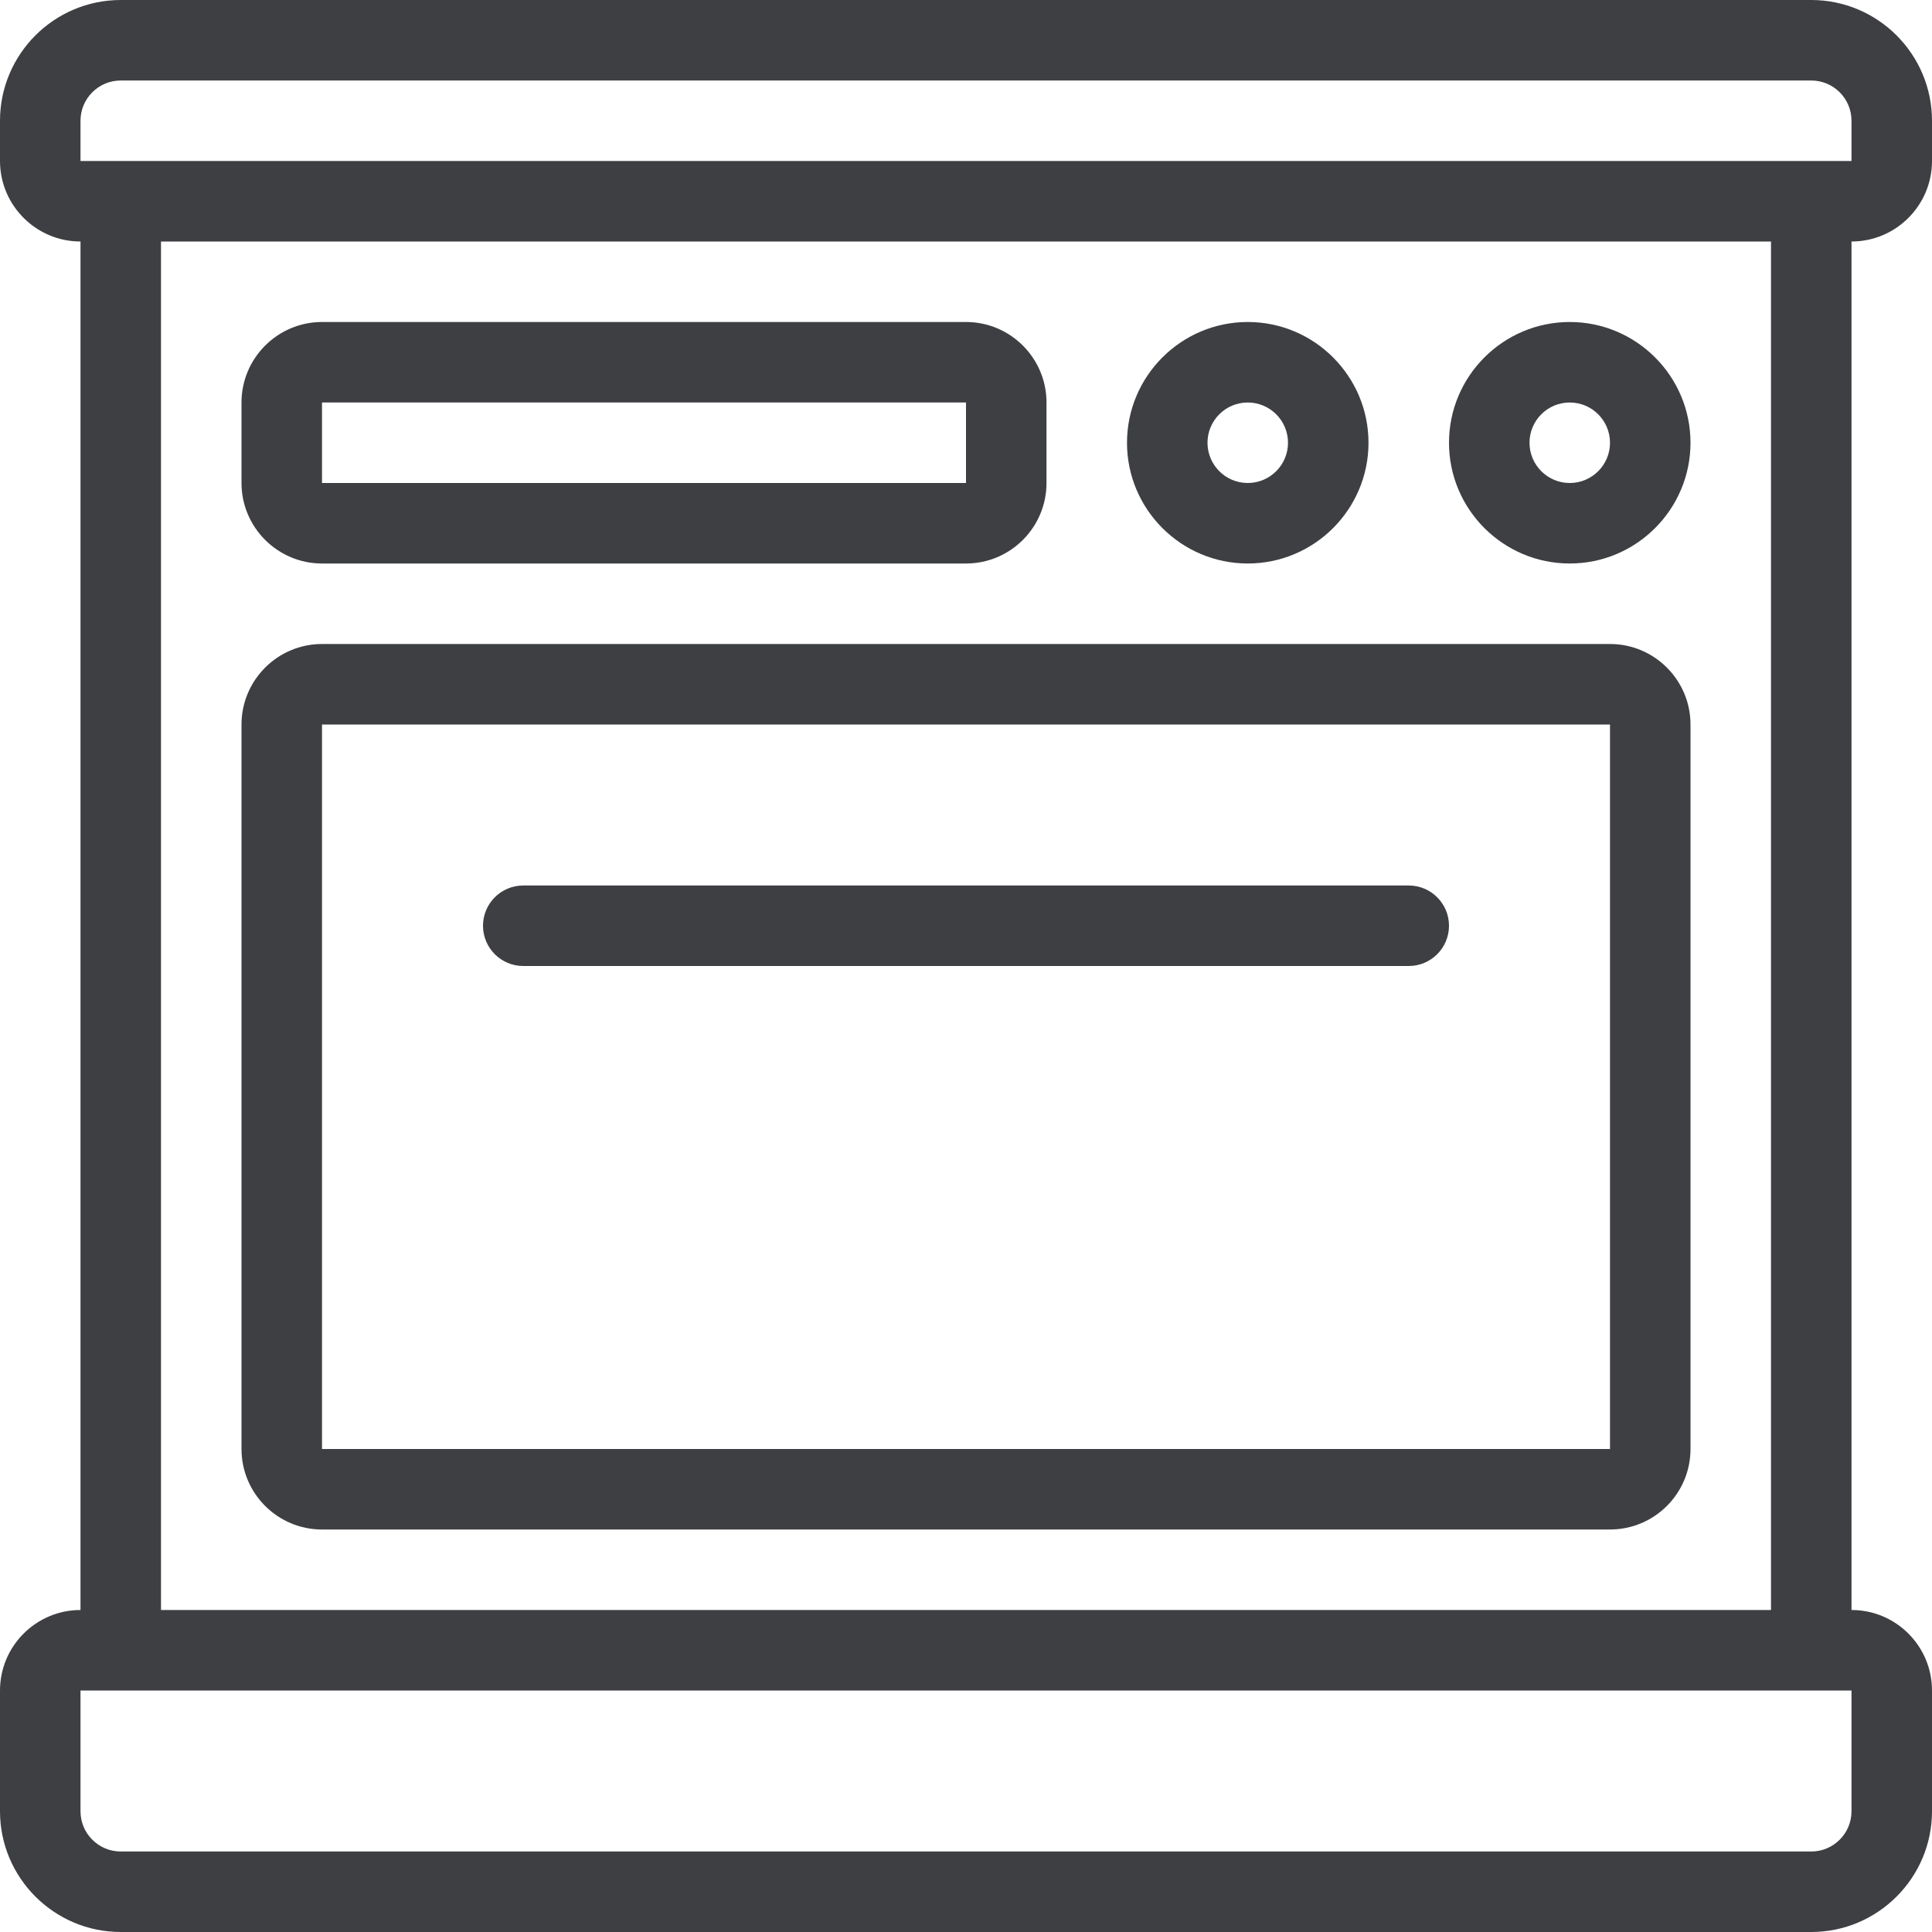 <svg width="24" height="24" viewBox="0 0 24 24" fill="none" xmlns="http://www.w3.org/2000/svg">
<path d="M4 19C3.449 19 3 18.552 3 18V9C3 8.449 3.449 8 4 8H20C20.552 8 21 8.449 21 9V18C21 18.552 20.552 19 20 19H4ZM4 18H20V9H4V18Z" fill="#3E3F42"/>
<path d="M6.5 12C6.224 12 6 11.776 6 11.5C6 11.224 6.224 11 6.5 11H17.5C17.776 11 18 11.224 18 11.5C18 11.776 17.776 12 17.5 12H6.5Z" fill="#3E3F42"/>
<path d="M15.5 7C14.673 7 14 6.327 14 5.5C14 4.673 14.673 4 15.5 4C16.327 4 17 4.673 17 5.5C17 6.327 16.327 7 15.5 7ZM15.5 5C15.224 5 15 5.224 15 5.5C15 5.776 15.224 6 15.5 6C15.776 6 16 5.776 16 5.5C16 5.224 15.776 5 15.5 5Z" fill="#3E3F42"/>
<path d="M19.5 7C18.673 7 18 6.327 18 5.5C18 4.673 18.673 4 19.5 4C20.327 4 21 4.673 21 5.5C21 6.327 20.327 7 19.5 7ZM19.5 5C19.224 5 19 5.224 19 5.5C19 5.776 19.224 6 19.5 6C19.776 6 20 5.776 20 5.5C20 5.224 19.776 5 19.5 5Z" fill="#3E3F42"/>
<path d="M4 7C3.449 7 3 6.551 3 6V5C3 4.449 3.449 4 4 4H12C12.552 4 13 4.449 13 5V6C13 6.551 12.552 7 12 7H4ZM4 6H12V5H4V6Z" fill="#3E3F42"/>
<path d="M1.5 24C0.673 24 0 23.327 0 22.5V21C0 20.448 0.449 20 1 20V3C0.449 3 0 2.551 0 2V1.5C0 0.673 0.673 0 1.5 0H22.5C23.327 0 24 0.673 24 1.5V2C24 2.551 23.552 3 23 3V20C23.552 20 24 20.448 24 21V22.5C24 23.327 23.327 24 22.5 24H1.5ZM1 22.5C1 22.776 1.224 23 1.5 23H22.5C22.776 23 23 22.776 23 22.5V21H1V22.5ZM22 20V3H2V20H22ZM1.5 1C1.224 1 1 1.224 1 1.5V2H23V1.5C23 1.224 22.776 1 22.5 1H1.5Z" fill="#3E3F42"/>
</svg>
